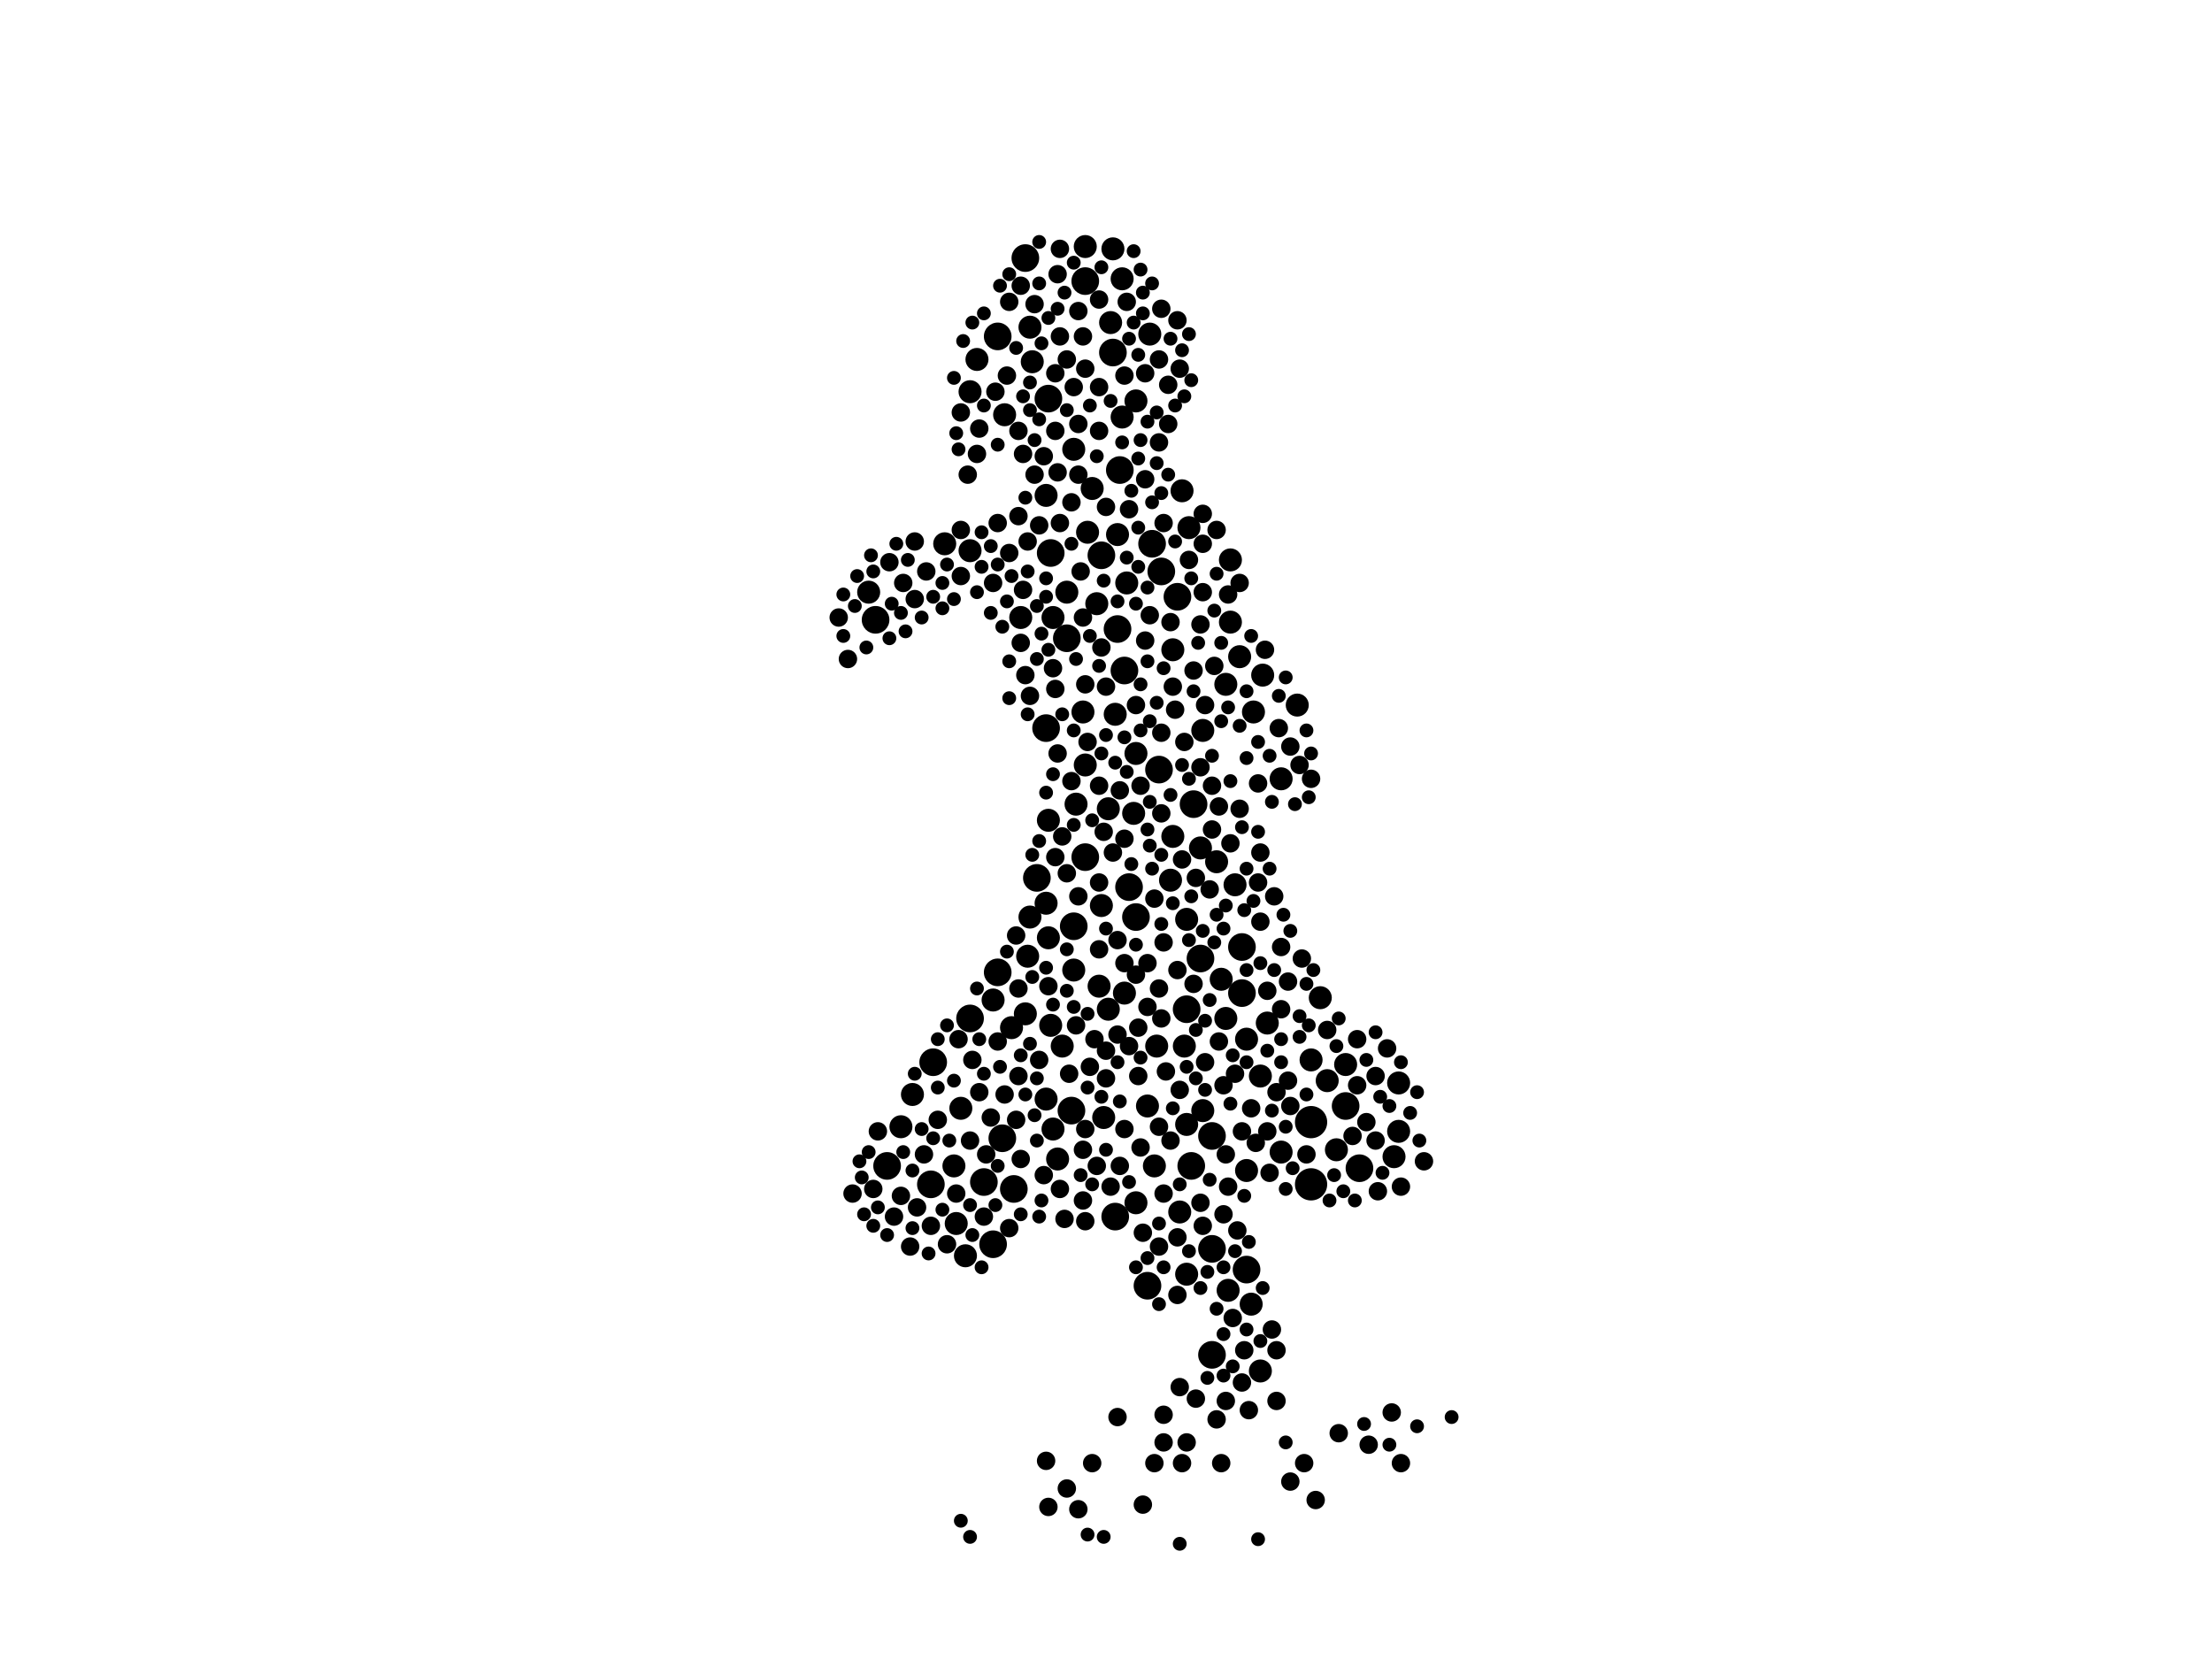<?xml version="1.0" encoding="utf-8"?>
<svg xmlns="http://www.w3.org/2000/svg"
     xmlns:xlink="http://www.w3.org/1999/xlink" width="1920" height="1440" >

            <defs>
            <style type="text/css"><![CDATA[
circle {stroke: none;}
.c0 {fill: #000000;}
]]></style>
            </defs>
<rect x="0" y="0" width="1920" height="1440" fill="white"/>
<circle cx="1138" cy="974" r="14" class="c0"/>
<circle cx="1138" cy="1028" r="14" class="c0"/>
<circle cx="1022" cy="518" r="12" class="c0"/>
<circle cx="842" cy="884" r="12" class="c0"/>
<circle cx="900" cy="762" r="12" class="c0"/>
<circle cx="996" cy="1116" r="12" class="c0"/>
<circle cx="890" cy="224" r="12" class="c0"/>
<circle cx="986" cy="796" r="12" class="c0"/>
<circle cx="760" cy="538" r="12" class="c0"/>
<circle cx="866" cy="844" r="12" class="c0"/>
<circle cx="972" cy="408" r="12" class="c0"/>
<circle cx="810" cy="922" r="12" class="c0"/>
<circle cx="970" cy="546" r="12" class="c0"/>
<circle cx="912" cy="480" r="12" class="c0"/>
<circle cx="1008" cy="496" r="12" class="c0"/>
<circle cx="942" cy="744" r="12" class="c0"/>
<circle cx="866" cy="292" r="12" class="c0"/>
<circle cx="1052" cy="986" r="12" class="c0"/>
<circle cx="966" cy="306" r="12" class="c0"/>
<circle cx="1036" cy="698" r="12" class="c0"/>
<circle cx="1078" cy="822" r="12" class="c0"/>
<circle cx="910" cy="346" r="12" class="c0"/>
<circle cx="1034" cy="1012" r="12" class="c0"/>
<circle cx="1078" cy="862" r="12" class="c0"/>
<circle cx="870" cy="988" r="12" class="c0"/>
<circle cx="1168" cy="960" r="12" class="c0"/>
<circle cx="880" cy="1032" r="12" class="c0"/>
<circle cx="1000" cy="472" r="12" class="c0"/>
<circle cx="1042" cy="832" r="12" class="c0"/>
<circle cx="1052" cy="1176" r="12" class="c0"/>
<circle cx="930" cy="964" r="12" class="c0"/>
<circle cx="770" cy="1012" r="12" class="c0"/>
<circle cx="980" cy="770" r="12" class="c0"/>
<circle cx="1006" cy="668" r="12" class="c0"/>
<circle cx="1082" cy="1102" r="12" class="c0"/>
<circle cx="908" cy="632" r="12" class="c0"/>
<circle cx="1180" cy="1014" r="12" class="c0"/>
<circle cx="956" cy="482" r="12" class="c0"/>
<circle cx="862" cy="1080" r="12" class="c0"/>
<circle cx="968" cy="1056" r="12" class="c0"/>
<circle cx="926" cy="554" r="12" class="c0"/>
<circle cx="932" cy="804" r="12" class="c0"/>
<circle cx="1052" cy="1084" r="12" class="c0"/>
<circle cx="976" cy="582" r="12" class="c0"/>
<circle cx="808" cy="1028" r="12" class="c0"/>
<circle cx="1030" cy="876" r="12" class="c0"/>
<circle cx="854" cy="1026" r="12" class="c0"/>
<circle cx="942" cy="244" r="12" class="c0"/>
<circle cx="996" cy="960" r="10" class="c0"/>
<circle cx="922" cy="908" r="10" class="c0"/>
<circle cx="908" cy="784" r="10" class="c0"/>
<circle cx="954" cy="856" r="10" class="c0"/>
<circle cx="940" cy="618" r="10" class="c0"/>
<circle cx="1028" cy="908" r="10" class="c0"/>
<circle cx="890" cy="880" r="10" class="c0"/>
<circle cx="834" cy="962" r="10" class="c0"/>
<circle cx="1042" cy="736" r="10" class="c0"/>
<circle cx="932" cy="390" r="10" class="c0"/>
<circle cx="976" cy="862" r="10" class="c0"/>
<circle cx="1100" cy="888" r="10" class="c0"/>
<circle cx="1146" cy="866" r="10" class="c0"/>
<circle cx="1030" cy="1106" r="10" class="c0"/>
<circle cx="1064" cy="884" r="10" class="c0"/>
<circle cx="1024" cy="1052" r="10" class="c0"/>
<circle cx="910" cy="814" r="10" class="c0"/>
<circle cx="1018" cy="726" r="10" class="c0"/>
<circle cx="984" cy="706" r="10" class="c0"/>
<circle cx="1088" cy="618" r="10" class="c0"/>
<circle cx="1076" cy="570" r="10" class="c0"/>
<circle cx="842" cy="478" r="10" class="c0"/>
<circle cx="966" cy="216" r="10" class="c0"/>
<circle cx="848" cy="312" r="10" class="c0"/>
<circle cx="912" cy="890" r="10" class="c0"/>
<circle cx="878" cy="892" r="10" class="c0"/>
<circle cx="958" cy="970" r="10" class="c0"/>
<circle cx="942" cy="214" r="10" class="c0"/>
<circle cx="1044" cy="964" r="10" class="c0"/>
<circle cx="908" cy="954" r="10" class="c0"/>
<circle cx="842" cy="340" r="10" class="c0"/>
<circle cx="962" cy="702" r="10" class="c0"/>
<circle cx="934" cy="698" r="10" class="c0"/>
<circle cx="998" cy="290" r="10" class="c0"/>
<circle cx="926" cy="514" r="10" class="c0"/>
<circle cx="828" cy="1012" r="10" class="c0"/>
<circle cx="1072" cy="768" r="10" class="c0"/>
<circle cx="970" cy="464" r="10" class="c0"/>
<circle cx="932" cy="842" r="10" class="c0"/>
<circle cx="792" cy="950" r="10" class="c0"/>
<circle cx="1004" cy="908" r="10" class="c0"/>
<circle cx="1086" cy="1132" r="10" class="c0"/>
<circle cx="1082" cy="1016" r="10" class="c0"/>
<circle cx="914" cy="980" r="10" class="c0"/>
<circle cx="1094" cy="1190" r="10" class="c0"/>
<circle cx="1068" cy="486" r="10" class="c0"/>
<circle cx="1026" cy="426" r="10" class="c0"/>
<circle cx="964" cy="280" r="10" class="c0"/>
<circle cx="886" cy="536" r="10" class="c0"/>
<circle cx="1032" cy="458" r="10" class="c0"/>
<circle cx="782" cy="978" r="10" class="c0"/>
<circle cx="1096" cy="586" r="10" class="c0"/>
<circle cx="1068" cy="540" r="10" class="c0"/>
<circle cx="974" cy="242" r="10" class="c0"/>
<circle cx="1214" cy="982" r="10" class="c0"/>
<circle cx="838" cy="1090" r="10" class="c0"/>
<circle cx="1066" cy="1120" r="10" class="c0"/>
<circle cx="896" cy="314" r="10" class="c0"/>
<circle cx="918" cy="1006" r="10" class="c0"/>
<circle cx="956" cy="786" r="10" class="c0"/>
<circle cx="1214" cy="940" r="10" class="c0"/>
<circle cx="1056" cy="748" r="10" class="c0"/>
<circle cx="944" cy="462" r="10" class="c0"/>
<circle cx="974" cy="362" r="10" class="c0"/>
<circle cx="1094" cy="934" r="10" class="c0"/>
<circle cx="894" cy="284" r="10" class="c0"/>
<circle cx="1002" cy="1012" r="10" class="c0"/>
<circle cx="1210" cy="1004" r="10" class="c0"/>
<circle cx="952" cy="524" r="10" class="c0"/>
<circle cx="862" cy="868" r="10" class="c0"/>
<circle cx="1160" cy="998" r="10" class="c0"/>
<circle cx="986" cy="348" r="10" class="c0"/>
<circle cx="820" cy="472" r="10" class="c0"/>
<circle cx="1030" cy="976" r="10" class="c0"/>
<circle cx="1112" cy="1000" r="10" class="c0"/>
<circle cx="754" cy="514" r="10" class="c0"/>
<circle cx="986" cy="1044" r="10" class="c0"/>
<circle cx="1082" cy="902" r="10" class="c0"/>
<circle cx="1168" cy="924" r="10" class="c0"/>
<circle cx="830" cy="1062" r="10" class="c0"/>
<circle cx="968" cy="620" r="10" class="c0"/>
<circle cx="948" cy="424" r="10" class="c0"/>
<circle cx="1138" cy="920" r="10" class="c0"/>
<circle cx="1016" cy="764" r="10" class="c0"/>
<circle cx="892" cy="830" r="10" class="c0"/>
<circle cx="962" cy="876" r="10" class="c0"/>
<circle cx="894" cy="796" r="10" class="c0"/>
<circle cx="1018" cy="564" r="10" class="c0"/>
<circle cx="910" cy="712" r="10" class="c0"/>
<circle cx="872" cy="360" r="10" class="c0"/>
<circle cx="914" cy="536" r="10" class="c0"/>
<circle cx="1030" cy="798" r="10" class="c0"/>
<circle cx="986" cy="654" r="10" class="c0"/>
<circle cx="1152" cy="938" r="10" class="c0"/>
<circle cx="978" cy="506" r="10" class="c0"/>
<circle cx="908" cy="430" r="10" class="c0"/>
<circle cx="1064" cy="594" r="10" class="c0"/>
<circle cx="1044" cy="634" r="10" class="c0"/>
<circle cx="1112" cy="676" r="10" class="c0"/>
<circle cx="1126" cy="612" r="10" class="c0"/>
<circle cx="1060" cy="850" r="10" class="c0"/>
<circle cx="942" cy="664" r="10" class="c0"/>
<circle cx="1194" cy="990" r="8" class="c0"/>
<circle cx="920" cy="1032" r="8" class="c0"/>
<circle cx="918" cy="238" r="8" class="c0"/>
<circle cx="884" cy="934" r="8" class="c0"/>
<circle cx="944" cy="644" r="8" class="c0"/>
<circle cx="952" cy="1012" r="8" class="c0"/>
<circle cx="936" cy="412" r="8" class="c0"/>
<circle cx="906" cy="396" r="8" class="c0"/>
<circle cx="1038" cy="1214" r="8" class="c0"/>
<circle cx="876" cy="480" r="8" class="c0"/>
<circle cx="874" cy="326" r="8" class="c0"/>
<circle cx="994" cy="556" r="8" class="c0"/>
<circle cx="1012" cy="930" r="8" class="c0"/>
<circle cx="1094" cy="740" r="8" class="c0"/>
<circle cx="996" cy="874" r="8" class="c0"/>
<circle cx="850" cy="948" r="8" class="c0"/>
<circle cx="986" cy="612" r="8" class="c0"/>
<circle cx="1162" cy="1244" r="8" class="c0"/>
<circle cx="1044" cy="514" r="8" class="c0"/>
<circle cx="1108" cy="948" r="8" class="c0"/>
<circle cx="862" cy="506" r="8" class="c0"/>
<circle cx="772" cy="488" r="8" class="c0"/>
<circle cx="1064" cy="1002" r="8" class="c0"/>
<circle cx="902" cy="920" r="8" class="c0"/>
<circle cx="1194" cy="934" r="8" class="c0"/>
<circle cx="1178" cy="902" r="8" class="c0"/>
<circle cx="926" cy="312" r="8" class="c0"/>
<circle cx="854" cy="1056" r="8" class="c0"/>
<circle cx="1014" cy="334" r="8" class="c0"/>
<circle cx="934" cy="890" r="8" class="c0"/>
<circle cx="954" cy="336" r="8" class="c0"/>
<circle cx="910" cy="856" r="8" class="c0"/>
<circle cx="994" cy="416" r="8" class="c0"/>
<circle cx="1086" cy="962" r="8" class="c0"/>
<circle cx="1010" cy="1036" r="8" class="c0"/>
<circle cx="890" cy="586" r="8" class="c0"/>
<circle cx="1052" cy="682" r="8" class="c0"/>
<circle cx="1152" cy="894" r="8" class="c0"/>
<circle cx="942" cy="320" r="8" class="c0"/>
<circle cx="794" cy="470" r="8" class="c0"/>
<circle cx="1108" cy="1172" r="8" class="c0"/>
<circle cx="1110" cy="632" r="8" class="c0"/>
<circle cx="1118" cy="852" r="8" class="c0"/>
<circle cx="1036" cy="582" r="8" class="c0"/>
<circle cx="980" cy="908" r="8" class="c0"/>
<circle cx="916" cy="744" r="8" class="c0"/>
<circle cx="784" cy="506" r="8" class="c0"/>
<circle cx="940" cy="292" r="8" class="c0"/>
<circle cx="920" cy="292" r="8" class="c0"/>
<circle cx="1094" cy="800" r="8" class="c0"/>
<circle cx="804" cy="496" r="8" class="c0"/>
<circle cx="866" cy="904" r="8" class="c0"/>
<circle cx="988" cy="892" r="8" class="c0"/>
<circle cx="1080" cy="1172" r="8" class="c0"/>
<circle cx="976" cy="980" r="8" class="c0"/>
<circle cx="954" cy="260" r="8" class="c0"/>
<circle cx="1128" cy="664" r="8" class="c0"/>
<circle cx="1062" cy="942" r="8" class="c0"/>
<circle cx="1008" cy="706" r="8" class="c0"/>
<circle cx="1038" cy="762" r="8" class="c0"/>
<circle cx="1186" cy="974" r="8" class="c0"/>
<circle cx="1216" cy="1270" r="8" class="c0"/>
<circle cx="886" cy="558" r="8" class="c0"/>
<circle cx="888" cy="512" r="8" class="c0"/>
<circle cx="966" cy="740" r="8" class="c0"/>
<circle cx="1090" cy="992" r="8" class="c0"/>
<circle cx="1078" cy="1200" r="8" class="c0"/>
<circle cx="1006" cy="384" r="8" class="c0"/>
<circle cx="848" cy="394" r="8" class="c0"/>
<circle cx="884" cy="448" r="8" class="c0"/>
<circle cx="970" cy="898" r="8" class="c0"/>
<circle cx="916" cy="598" r="8" class="c0"/>
<circle cx="1066" cy="1030" r="8" class="c0"/>
<circle cx="1106" cy="778" r="8" class="c0"/>
<circle cx="1092" cy="680" r="8" class="c0"/>
<circle cx="894" cy="604" r="8" class="c0"/>
<circle cx="882" cy="972" r="8" class="c0"/>
<circle cx="1076" cy="506" r="8" class="c0"/>
<circle cx="876" cy="262" r="8" class="c0"/>
<circle cx="1042" cy="666" r="8" class="c0"/>
<circle cx="926" cy="1292" r="8" class="c0"/>
<circle cx="940" cy="1042" r="8" class="c0"/>
<circle cx="834" cy="460" r="8" class="c0"/>
<circle cx="930" cy="678" r="8" class="c0"/>
<circle cx="972" cy="686" r="8" class="c0"/>
<circle cx="884" cy="374" r="8" class="c0"/>
<circle cx="1108" cy="1216" r="8" class="c0"/>
<circle cx="776" cy="1056" r="8" class="c0"/>
<circle cx="1044" cy="472" r="8" class="c0"/>
<circle cx="758" cy="1032" r="8" class="c0"/>
<circle cx="850" cy="372" r="8" class="c0"/>
<circle cx="1006" cy="1082" r="8" class="c0"/>
<circle cx="842" cy="990" r="8" class="c0"/>
<circle cx="928" cy="932" r="8" class="c0"/>
<circle cx="942" cy="1060" r="8" class="c0"/>
<circle cx="790" cy="1082" r="8" class="c0"/>
<circle cx="924" cy="1058" r="8" class="c0"/>
<circle cx="960" cy="912" r="8" class="c0"/>
<circle cx="832" cy="902" r="8" class="c0"/>
<circle cx="1188" cy="1254" r="8" class="c0"/>
<circle cx="954" cy="374" r="8" class="c0"/>
<circle cx="1006" cy="978" r="8" class="c0"/>
<circle cx="992" cy="1070" r="8" class="c0"/>
<circle cx="960" cy="596" r="8" class="c0"/>
<circle cx="936" cy="270" r="8" class="c0"/>
<circle cx="844" cy="920" r="8" class="c0"/>
<circle cx="1196" cy="1034" r="8" class="c0"/>
<circle cx="1050" cy="772" r="8" class="c0"/>
<circle cx="1008" cy="268" r="8" class="c0"/>
<circle cx="1044" cy="1064" r="8" class="c0"/>
<circle cx="976" cy="836" r="8" class="c0"/>
<circle cx="1132" cy="1270" r="8" class="c0"/>
<circle cx="942" cy="594" r="8" class="c0"/>
<circle cx="1100" cy="860" r="8" class="c0"/>
<circle cx="972" cy="1012" r="8" class="c0"/>
<circle cx="998" cy="534" r="8" class="c0"/>
<circle cx="1022" cy="842" r="8" class="c0"/>
<circle cx="1064" cy="1216" r="8" class="c0"/>
<circle cx="1058" cy="700" r="8" class="c0"/>
<circle cx="808" cy="1064" r="8" class="c0"/>
<circle cx="996" cy="836" r="8" class="c0"/>
<circle cx="1130" cy="832" r="8" class="c0"/>
<circle cx="954" cy="682" r="8" class="c0"/>
<circle cx="1046" cy="922" r="8" class="c0"/>
<circle cx="1138" cy="676" r="8" class="c0"/>
<circle cx="830" cy="1036" r="8" class="c0"/>
<circle cx="1058" cy="904" r="8" class="c0"/>
<circle cx="1010" cy="818" r="8" class="c0"/>
<circle cx="946" cy="926" r="8" class="c0"/>
<circle cx="872" cy="950" r="8" class="c0"/>
<circle cx="942" cy="980" r="8" class="c0"/>
<circle cx="954" cy="824" r="8" class="c0"/>
<circle cx="1016" cy="540" r="8" class="c0"/>
<circle cx="1216" cy="1030" r="8" class="c0"/>
<circle cx="802" cy="1002" r="8" class="c0"/>
<circle cx="1056" cy="460" r="8" class="c0"/>
<circle cx="970" cy="1230" r="8" class="c0"/>
<circle cx="1022" cy="278" r="8" class="c0"/>
<circle cx="1062" cy="1054" r="8" class="c0"/>
<circle cx="986" cy="846" r="8" class="c0"/>
<circle cx="860" cy="970" r="8" class="c0"/>
<circle cx="856" cy="1002" r="8" class="c0"/>
<circle cx="864" cy="340" r="8" class="c0"/>
<circle cx="834" cy="358" r="8" class="c0"/>
<circle cx="1068" cy="732" r="8" class="c0"/>
<circle cx="976" cy="326" r="8" class="c0"/>
<circle cx="918" cy="654" r="8" class="c0"/>
<circle cx="794" cy="520" r="8" class="c0"/>
<circle cx="1204" cy="910" r="8" class="c0"/>
<circle cx="932" cy="336" r="8" class="c0"/>
<circle cx="936" cy="1310" r="8" class="c0"/>
<circle cx="1084" cy="1224" r="8" class="c0"/>
<circle cx="1020" cy="616" r="8" class="c0"/>
<circle cx="930" cy="436" r="8" class="c0"/>
<circle cx="1022" cy="1074" r="8" class="c0"/>
<circle cx="1142" cy="1302" r="8" class="c0"/>
<circle cx="1022" cy="1124" r="8" class="c0"/>
<circle cx="1120" cy="648" r="8" class="c0"/>
<circle cx="1046" cy="612" r="8" class="c0"/>
<circle cx="994" cy="324" r="8" class="c0"/>
<circle cx="1008" cy="636" r="8" class="c0"/>
<circle cx="1076" cy="702" r="8" class="c0"/>
<circle cx="1120" cy="1286" r="8" class="c0"/>
<circle cx="1100" cy="982" r="8" class="c0"/>
<circle cx="954" cy="766" r="8" class="c0"/>
<circle cx="1120" cy="960" r="8" class="c0"/>
<circle cx="964" cy="1030" r="8" class="c0"/>
<circle cx="1236" cy="1008" r="8" class="c0"/>
<circle cx="936" cy="368" r="8" class="c0"/>
<circle cx="1008" cy="884" r="8" class="c0"/>
<circle cx="1134" cy="1002" r="8" class="c0"/>
<circle cx="1024" cy="946" r="8" class="c0"/>
<circle cx="1016" cy="990" r="8" class="c0"/>
<circle cx="740" cy="1036" r="8" class="c0"/>
<circle cx="1018" cy="596" r="8" class="c0"/>
<circle cx="916" cy="324" r="8" class="c0"/>
<circle cx="1098" cy="564" r="8" class="c0"/>
<circle cx="834" cy="500" r="8" class="c0"/>
<circle cx="898" cy="264" r="8" class="c0"/>
<circle cx="916" cy="374" r="8" class="c0"/>
<circle cx="840" cy="412" r="8" class="c0"/>
<circle cx="884" cy="858" r="8" class="c0"/>
<circle cx="906" cy="1020" r="8" class="c0"/>
<circle cx="1056" cy="1232" r="8" class="c0"/>
<circle cx="822" cy="1080" r="8" class="c0"/>
<circle cx="1002" cy="780" r="8" class="c0"/>
<circle cx="796" cy="1048" r="8" class="c0"/>
<circle cx="876" cy="1066" r="8" class="c0"/>
<circle cx="1112" cy="876" r="8" class="c0"/>
<circle cx="956" cy="562" r="8" class="c0"/>
<circle cx="814" cy="972" r="8" class="c0"/>
<circle cx="782" cy="1038" r="8" class="c0"/>
<circle cx="1036" cy="854" r="8" class="c0"/>
<circle cx="938" cy="496" r="8" class="c0"/>
<circle cx="736" cy="572" r="8" class="c0"/>
<circle cx="1060" cy="1270" r="8" class="c0"/>
<circle cx="980" cy="442" r="8" class="c0"/>
<circle cx="978" cy="262" r="8" class="c0"/>
<circle cx="762" cy="982" r="8" class="c0"/>
<circle cx="1014" cy="368" r="8" class="c0"/>
<circle cx="914" cy="580" r="8" class="c0"/>
<circle cx="1178" cy="942" r="8" class="c0"/>
<circle cx="920" cy="454" r="8" class="c0"/>
<circle cx="908" cy="1268" r="8" class="c0"/>
<circle cx="1010" cy="1252" r="8" class="c0"/>
<circle cx="886" cy="248" r="8" class="c0"/>
<circle cx="976" cy="728" r="8" class="c0"/>
<circle cx="888" cy="394" r="8" class="c0"/>
<circle cx="922" cy="726" r="8" class="c0"/>
<circle cx="918" cy="410" r="8" class="c0"/>
<circle cx="960" cy="440" r="8" class="c0"/>
<circle cx="992" cy="1306" r="8" class="c0"/>
<circle cx="948" cy="1270" r="8" class="c0"/>
<circle cx="1092" cy="766" r="8" class="c0"/>
<circle cx="940" cy="536" r="8" class="c0"/>
<circle cx="1024" cy="320" r="8" class="c0"/>
<circle cx="926" cy="758" r="8" class="c0"/>
<circle cx="1030" cy="1252" r="8" class="c0"/>
<circle cx="728" cy="536" r="8" class="c0"/>
<circle cx="1010" cy="1228" r="8" class="c0"/>
<circle cx="892" cy="470" r="8" class="c0"/>
<circle cx="1026" cy="746" r="8" class="c0"/>
<circle cx="1042" cy="1044" r="8" class="c0"/>
<circle cx="1208" cy="1226" r="8" class="c0"/>
<circle cx="920" cy="216" r="8" class="c0"/>
<circle cx="1006" cy="312" r="8" class="c0"/>
<circle cx="1112" cy="822" r="8" class="c0"/>
<circle cx="990" cy="682" r="8" class="c0"/>
<circle cx="988" cy="934" r="8" class="c0"/>
<circle cx="1104" cy="1154" r="8" class="c0"/>
<circle cx="1066" cy="516" r="8" class="c0"/>
<circle cx="960" cy="936" r="8" class="c0"/>
<circle cx="1102" cy="1018" r="8" class="c0"/>
<circle cx="1010" cy="454" r="8" class="c0"/>
<circle cx="1118" cy="938" r="8" class="c0"/>
<circle cx="990" cy="996" r="8" class="c0"/>
<circle cx="1044" cy="446" r="8" class="c0"/>
<circle cx="866" cy="454" r="8" class="c0"/>
<circle cx="1028" cy="644" r="8" class="c0"/>
<circle cx="1032" cy="486" r="8" class="c0"/>
<circle cx="950" cy="902" r="8" class="c0"/>
<circle cx="1054" cy="578" r="8" class="c0"/>
<circle cx="910" cy="1308" r="8" class="c0"/>
<circle cx="1024" cy="1204" r="8" class="c0"/>
<circle cx="1026" cy="1270" r="8" class="c0"/>
<circle cx="886" cy="1006" r="8" class="c0"/>
<circle cx="940" cy="998" r="8" class="c0"/>
<circle cx="902" cy="456" r="8" class="c0"/>
<circle cx="958" cy="722" r="8" class="c0"/>
<circle cx="1002" cy="1270" r="8" class="c0"/>
<circle cx="1074" cy="1068" r="8" class="c0"/>
<circle cx="1070" cy="1144" r="8" class="c0"/>
<circle cx="1072" cy="932" r="8" class="c0"/>
<circle cx="1042" cy="542" r="8" class="c0"/>
<circle cx="1174" cy="986" r="8" class="c0"/>
<circle cx="970" cy="816" r="8" class="c0"/>
<circle cx="1052" cy="720" r="8" class="c0"/>
<circle cx="1078" cy="982" r="8" class="c0"/>
<circle cx="898" cy="412" r="8" class="c0"/>
<circle cx="1006" cy="858" r="8" class="c0"/>
<circle cx="882" cy="812" r="8" class="c0"/>
<circle cx="936" cy="778" r="8" class="c0"/>
<circle cx="1008" cy="742" r="6" class="c0"/>
<circle cx="854" cy="272" r="6" class="c0"/>
<circle cx="748" cy="1022" r="6" class="c0"/>
<circle cx="918" cy="268" r="6" class="c0"/>
<circle cx="860" cy="474" r="6" class="c0"/>
<circle cx="958" cy="504" r="6" class="c0"/>
<circle cx="1028" cy="344" r="6" class="c0"/>
<circle cx="892" cy="496" r="6" class="c0"/>
<circle cx="1128" cy="900" r="6" class="c0"/>
<circle cx="1162" cy="884" r="6" class="c0"/>
<circle cx="1110" cy="604" r="6" class="c0"/>
<circle cx="1112" cy="922" r="6" class="c0"/>
<circle cx="1056" cy="794" r="6" class="c0"/>
<circle cx="786" cy="548" r="6" class="c0"/>
<circle cx="1032" cy="816" r="6" class="c0"/>
<circle cx="1128" cy="882" r="6" class="c0"/>
<circle cx="1206" cy="960" r="6" class="c0"/>
<circle cx="870" cy="544" r="6" class="c0"/>
<circle cx="900" cy="572" r="6" class="c0"/>
<circle cx="886" cy="1054" r="6" class="c0"/>
<circle cx="828" cy="938" r="6" class="c0"/>
<circle cx="972" cy="956" r="6" class="c0"/>
<circle cx="914" cy="872" r="6" class="c0"/>
<circle cx="946" cy="352" r="6" class="c0"/>
<circle cx="938" cy="1020" r="6" class="c0"/>
<circle cx="848" cy="858" r="6" class="c0"/>
<circle cx="952" cy="396" r="6" class="c0"/>
<circle cx="990" cy="634" r="6" class="c0"/>
<circle cx="824" cy="990" r="6" class="c0"/>
<circle cx="1018" cy="784" r="6" class="c0"/>
<circle cx="944" cy="944" r="6" class="c0"/>
<circle cx="996" cy="366" r="6" class="c0"/>
<circle cx="732" cy="516" r="6" class="c0"/>
<circle cx="982" cy="750" r="6" class="c0"/>
<circle cx="990" cy="594" r="6" class="c0"/>
<circle cx="890" cy="432" r="6" class="c0"/>
<circle cx="822" cy="490" r="6" class="c0"/>
<circle cx="1134" cy="950" r="6" class="c0"/>
<circle cx="1056" cy="498" r="6" class="c0"/>
<circle cx="968" cy="662" r="6" class="c0"/>
<circle cx="924" cy="254" r="6" class="c0"/>
<circle cx="902" cy="364" r="6" class="c0"/>
<circle cx="818" cy="1050" r="6" class="c0"/>
<circle cx="1124" cy="698" r="6" class="c0"/>
<circle cx="800" cy="536" r="6" class="c0"/>
<circle cx="1006" cy="1062" r="6" class="c0"/>
<circle cx="842" cy="1046" r="6" class="c0"/>
<circle cx="960" cy="998" r="6" class="c0"/>
<circle cx="1000" cy="246" r="6" class="c0"/>
<circle cx="1104" cy="696" r="6" class="c0"/>
<circle cx="932" cy="874" r="6" class="c0"/>
<circle cx="1136" cy="692" r="6" class="c0"/>
<circle cx="1166" cy="1034" r="6" class="c0"/>
<circle cx="1080" cy="790" r="6" class="c0"/>
<circle cx="1086" cy="552" r="6" class="c0"/>
<circle cx="978" cy="484" r="6" class="c0"/>
<circle cx="1062" cy="1158" r="6" class="c0"/>
<circle cx="1076" cy="630" r="6" class="c0"/>
<circle cx="1062" cy="1194" r="6" class="c0"/>
<circle cx="1134" cy="634" r="6" class="c0"/>
<circle cx="1000" cy="754" r="6" class="c0"/>
<circle cx="1010" cy="580" r="6" class="c0"/>
<circle cx="874" cy="522" r="6" class="c0"/>
<circle cx="828" cy="520" r="6" class="c0"/>
<circle cx="974" cy="384" r="6" class="c0"/>
<circle cx="1138" cy="654" r="6" class="c0"/>
<circle cx="818" cy="528" r="6" class="c0"/>
<circle cx="1004" cy="402" r="6" class="c0"/>
<circle cx="902" cy="1056" r="6" class="c0"/>
<circle cx="900" cy="990" r="6" class="c0"/>
<circle cx="860" cy="532" r="6" class="c0"/>
<circle cx="894" cy="906" r="6" class="c0"/>
<circle cx="1068" cy="958" r="6" class="c0"/>
<circle cx="876" cy="238" r="6" class="c0"/>
<circle cx="844" cy="1072" r="6" class="c0"/>
<circle cx="888" cy="344" r="6" class="c0"/>
<circle cx="788" cy="486" r="6" class="c0"/>
<circle cx="900" cy="936" r="6" class="c0"/>
<circle cx="934" cy="572" r="6" class="c0"/>
<circle cx="998" cy="626" r="6" class="c0"/>
<circle cx="1000" cy="436" r="6" class="c0"/>
<circle cx="960" cy="638" r="6" class="c0"/>
<circle cx="1082" cy="922" r="6" class="c0"/>
<circle cx="758" cy="1064" r="6" class="c0"/>
<circle cx="834" cy="1320" r="6" class="c0"/>
<circle cx="744" cy="500" r="6" class="c0"/>
<circle cx="1034" cy="778" r="6" class="c0"/>
<circle cx="902" cy="730" r="6" class="c0"/>
<circle cx="1048" cy="1196" r="6" class="c0"/>
<circle cx="1106" cy="842" r="6" class="c0"/>
<circle cx="1010" cy="1100" r="6" class="c0"/>
<circle cx="810" cy="988" r="6" class="c0"/>
<circle cx="852" cy="462" r="6" class="c0"/>
<circle cx="1100" cy="912" r="6" class="c0"/>
<circle cx="868" cy="926" r="6" class="c0"/>
<circle cx="1024" cy="1028" r="6" class="c0"/>
<circle cx="1072" cy="1086" r="6" class="c0"/>
<circle cx="1038" cy="894" r="6" class="c0"/>
<circle cx="1050" cy="1024" r="6" class="c0"/>
<circle cx="852" cy="492" r="6" class="c0"/>
<circle cx="754" cy="1000" r="6" class="c0"/>
<circle cx="782" cy="532" r="6" class="c0"/>
<circle cx="1018" cy="962" r="6" class="c0"/>
<circle cx="900" cy="526" r="6" class="c0"/>
<circle cx="998" cy="734" r="6" class="c0"/>
<circle cx="1194" cy="896" r="6" class="c0"/>
<circle cx="1060" cy="626" r="6" class="c0"/>
<circle cx="876" cy="606" r="6" class="c0"/>
<circle cx="1094" cy="836" r="6" class="c0"/>
<circle cx="1032" cy="1086" r="6" class="c0"/>
<circle cx="1114" cy="794" r="6" class="c0"/>
<circle cx="1134" cy="854" r="6" class="c0"/>
<circle cx="984" cy="280" r="6" class="c0"/>
<circle cx="1004" cy="610" r="6" class="c0"/>
<circle cx="876" cy="574" r="6" class="c0"/>
<circle cx="1068" cy="678" r="6" class="c0"/>
<circle cx="908" cy="688" r="6" class="c0"/>
<circle cx="814" cy="944" r="6" class="c0"/>
<circle cx="836" cy="296" r="6" class="c0"/>
<circle cx="1026" cy="304" r="6" class="c0"/>
<circle cx="758" cy="496" r="6" class="c0"/>
<circle cx="752" cy="562" r="6" class="c0"/>
<circle cx="1176" cy="1042" r="6" class="c0"/>
<circle cx="926" cy="356" r="6" class="c0"/>
<circle cx="948" cy="1028" r="6" class="c0"/>
<circle cx="742" cy="526" r="6" class="c0"/>
<circle cx="914" cy="672" r="6" class="c0"/>
<circle cx="1078" cy="718" r="6" class="c0"/>
<circle cx="1198" cy="952" r="6" class="c0"/>
<circle cx="922" cy="620" r="6" class="c0"/>
<circle cx="772" cy="554" r="6" class="c0"/>
<circle cx="986" cy="820" r="6" class="c0"/>
<circle cx="988" cy="398" r="6" class="c0"/>
<circle cx="1160" cy="908" r="6" class="c0"/>
<circle cx="1104" cy="964" r="6" class="c0"/>
<circle cx="774" cy="524" r="6" class="c0"/>
<circle cx="910" cy="564" r="6" class="c0"/>
<circle cx="1038" cy="936" r="6" class="c0"/>
<circle cx="1070" cy="916" r="6" class="c0"/>
<circle cx="998" cy="696" r="6" class="c0"/>
<circle cx="896" cy="848" r="6" class="c0"/>
<circle cx="750" cy="1054" r="6" class="c0"/>
<circle cx="898" cy="382" r="6" class="c0"/>
<circle cx="1032" cy="290" r="6" class="c0"/>
<circle cx="984" cy="218" r="6" class="c0"/>
<circle cx="1014" cy="412" r="6" class="c0"/>
<circle cx="1060" cy="558" r="6" class="c0"/>
<circle cx="762" cy="1048" r="6" class="c0"/>
<circle cx="1008" cy="802" r="6" class="c0"/>
<circle cx="732" cy="552" r="6" class="c0"/>
<circle cx="1224" cy="966" r="6" class="c0"/>
<circle cx="986" cy="524" r="6" class="c0"/>
<circle cx="908" cy="502" r="6" class="c0"/>
<circle cx="866" cy="386" r="6" class="c0"/>
<circle cx="926" cy="860" r="6" class="c0"/>
<circle cx="1048" cy="1104" r="6" class="c0"/>
<circle cx="956" cy="232" r="6" class="c0"/>
<circle cx="1102" cy="754" r="6" class="c0"/>
<circle cx="908" cy="840" r="6" class="c0"/>
<circle cx="954" cy="578" r="6" class="c0"/>
<circle cx="792" cy="1066" r="6" class="c0"/>
<circle cx="1158" cy="1020" r="6" class="c0"/>
<circle cx="844" cy="280" r="6" class="c0"/>
<circle cx="1044" cy="808" r="6" class="c0"/>
<circle cx="904" cy="550" r="6" class="c0"/>
<circle cx="1102" cy="656" r="6" class="c0"/>
<circle cx="1082" cy="754" r="6" class="c0"/>
<circle cx="886" cy="916" r="6" class="c0"/>
<circle cx="1092" cy="644" r="6" class="c0"/>
<circle cx="1034" cy="502" r="6" class="c0"/>
<circle cx="1062" cy="806" r="6" class="c0"/>
<circle cx="1084" cy="1078" r="6" class="c0"/>
<circle cx="926" cy="824" r="6" class="c0"/>
<circle cx="988" cy="458" r="6" class="c0"/>
<circle cx="890" cy="950" r="6" class="c0"/>
<circle cx="996" cy="720" r="6" class="c0"/>
<circle cx="892" cy="620" r="6" class="c0"/>
<circle cx="852" cy="1100" r="6" class="c0"/>
<circle cx="946" cy="552" r="6" class="c0"/>
<circle cx="898" cy="968" r="6" class="c0"/>
<circle cx="996" cy="510" r="6" class="c0"/>
<circle cx="866" cy="1012" r="6" class="c0"/>
<circle cx="756" cy="482" r="6" class="c0"/>
<circle cx="1016" cy="690" r="6" class="c0"/>
<circle cx="1082" cy="600" r="6" class="c0"/>
<circle cx="1184" cy="1236" r="6" class="c0"/>
<circle cx="976" cy="640" r="6" class="c0"/>
<circle cx="1082" cy="1154" r="6" class="c0"/>
<circle cx="1054" cy="530" r="6" class="c0"/>
<circle cx="784" cy="1000" r="6" class="c0"/>
<circle cx="902" cy="246" r="6" class="c0"/>
<circle cx="1040" cy="558" r="6" class="c0"/>
<circle cx="1116" cy="1032" r="6" class="c0"/>
<circle cx="990" cy="382" r="6" class="c0"/>
<circle cx="1042" cy="1118" r="6" class="c0"/>
<circle cx="832" cy="390" r="6" class="c0"/>
<circle cx="904" cy="1042" r="6" class="c0"/>
<circle cx="1122" cy="1014" r="6" class="c0"/>
<circle cx="1186" cy="920" r="6" class="c0"/>
<circle cx="1230" cy="948" r="6" class="c0"/>
<circle cx="1006" cy="1132" r="6" class="c0"/>
<circle cx="932" cy="716" r="6" class="c0"/>
<circle cx="1004" cy="358" r="6" class="c0"/>
<circle cx="1232" cy="990" r="6" class="c0"/>
<circle cx="1112" cy="902" r="6" class="c0"/>
<circle cx="908" cy="518" r="6" class="c0"/>
<circle cx="874" cy="826" r="6" class="c0"/>
<circle cx="1092" cy="722" r="6" class="c0"/>
<circle cx="1052" cy="656" r="6" class="c0"/>
<circle cx="882" cy="302" r="6" class="c0"/>
<circle cx="1154" cy="1042" r="6" class="c0"/>
<circle cx="960" cy="806" r="6" class="c0"/>
<circle cx="996" cy="574" r="6" class="c0"/>
<circle cx="1032" cy="676" r="6" class="c0"/>
<circle cx="830" cy="376" r="6" class="c0"/>
<circle cx="990" cy="234" r="6" class="c0"/>
<circle cx="864" cy="1046" r="6" class="c0"/>
<circle cx="818" cy="506" r="6" class="c0"/>
<circle cx="792" cy="1016" r="6" class="c0"/>
<circle cx="1116" cy="978" r="6" class="c0"/>
<circle cx="878" cy="500" r="6" class="c0"/>
<circle cx="958" cy="1334" r="6" class="c0"/>
<circle cx="894" cy="332" r="6" class="c0"/>
<circle cx="932" cy="228" r="6" class="c0"/>
<circle cx="794" cy="932" r="6" class="c0"/>
<circle cx="1046" cy="946" r="6" class="c0"/>
<circle cx="902" cy="210" r="6" class="c0"/>
<circle cx="992" cy="272" r="6" class="c0"/>
<circle cx="854" cy="352" r="6" class="c0"/>
<circle cx="868" cy="248" r="6" class="c0"/>
<circle cx="988" cy="308" r="6" class="c0"/>
<circle cx="932" cy="634" r="6" class="c0"/>
<circle cx="1140" cy="842" r="6" class="c0"/>
<circle cx="854" cy="932" r="6" class="c0"/>
<circle cx="1050" cy="868" r="6" class="c0"/>
<circle cx="980" cy="294" r="6" class="c0"/>
<circle cx="1070" cy="1186" r="6" class="c0"/>
<circle cx="828" cy="328" r="6" class="c0"/>
<circle cx="1030" cy="926" r="6" class="c0"/>
<circle cx="1216" cy="922" r="6" class="c0"/>
<circle cx="746" cy="1008" r="6" class="c0"/>
<circle cx="970" cy="922" r="6" class="c0"/>
<circle cx="1020" cy="470" r="6" class="c0"/>
<circle cx="1206" cy="1254" r="6" class="c0"/>
<circle cx="996" cy="1092" r="6" class="c0"/>
<circle cx="822" cy="890" r="6" class="c0"/>
<circle cx="850" cy="902" r="6" class="c0"/>
<circle cx="814" cy="902" r="6" class="c0"/>
<circle cx="848" cy="514" r="6" class="c0"/>
<circle cx="1080" cy="1038" r="6" class="c0"/>
<circle cx="1260" cy="1230" r="6" class="c0"/>
<circle cx="1066" cy="614" r="6" class="c0"/>
<circle cx="1092" cy="1336" r="6" class="c0"/>
<circle cx="1056" cy="1136" r="6" class="c0"/>
<circle cx="1116" cy="588" r="6" class="c0"/>
<circle cx="1230" cy="1238" r="6" class="c0"/>
<circle cx="810" cy="518" r="6" class="c0"/>
<circle cx="842" cy="1334" r="6" class="c0"/>
<circle cx="1094" cy="1164" r="6" class="c0"/>
<circle cx="988" cy="492" r="6" class="c0"/>
<circle cx="1020" cy="352" r="6" class="c0"/>
<circle cx="1120" cy="808" r="6" class="c0"/>
<circle cx="956" cy="952" r="6" class="c0"/>
<circle cx="1082" cy="842" r="6" class="c0"/>
<circle cx="1054" cy="818" r="6" class="c0"/>
<circle cx="1024" cy="1340" r="6" class="c0"/>
<circle cx="990" cy="918" r="6" class="c0"/>
<circle cx="982" cy="426" r="6" class="c0"/>
<circle cx="970" cy="522" r="6" class="c0"/>
<circle cx="800" cy="980" r="6" class="c0"/>
<circle cx="1034" cy="330" r="6" class="c0"/>
<circle cx="1016" cy="294" r="6" class="c0"/>
<circle cx="930" cy="472" r="6" class="c0"/>
<circle cx="1064" cy="786" r="6" class="c0"/>
<circle cx="1116" cy="1252" r="6" class="c0"/>
<circle cx="948" cy="712" r="6" class="c0"/>
<circle cx="910" cy="276" r="6" class="c0"/>
<circle cx="1036" cy="600" r="6" class="c0"/>
<circle cx="1082" cy="658" r="6" class="c0"/>
<circle cx="986" cy="1100" r="6" class="c0"/>
<circle cx="944" cy="880" r="6" class="c0"/>
<circle cx="978" cy="670" r="6" class="c0"/>
<circle cx="980" cy="1026" r="6" class="c0"/>
<circle cx="956" cy="654" r="6" class="c0"/>
<circle cx="1008" cy="428" r="6" class="c0"/>
<circle cx="1136" cy="890" r="6" class="c0"/>
<circle cx="944" cy="1332" r="6" class="c0"/>
<circle cx="904" cy="298" r="6" class="c0"/>
<circle cx="1096" cy="1118" r="6" class="c0"/>
<circle cx="896" cy="742" r="6" class="c0"/>
<circle cx="770" cy="1072" r="6" class="c0"/>
<circle cx="1062" cy="1100" r="6" class="c0"/>
<circle cx="992" cy="254" r="6" class="c0"/>
<circle cx="778" cy="472" r="6" class="c0"/>
<circle cx="866" cy="490" r="6" class="c0"/>
<circle cx="964" cy="348" r="6" class="c0"/>
<circle cx="806" cy="1088" r="6" class="c0"/>
<circle cx="1026" cy="664" r="6" class="c0"/>
<circle cx="1046" cy="886" r="6" class="c0"/>
<circle cx="1200" cy="1018" r="6" class="c0"/>
<circle cx="894" cy="356" r="6" class="c0"/>
<circle cx="1088" cy="782" r="6" class="c0"/>
</svg>
